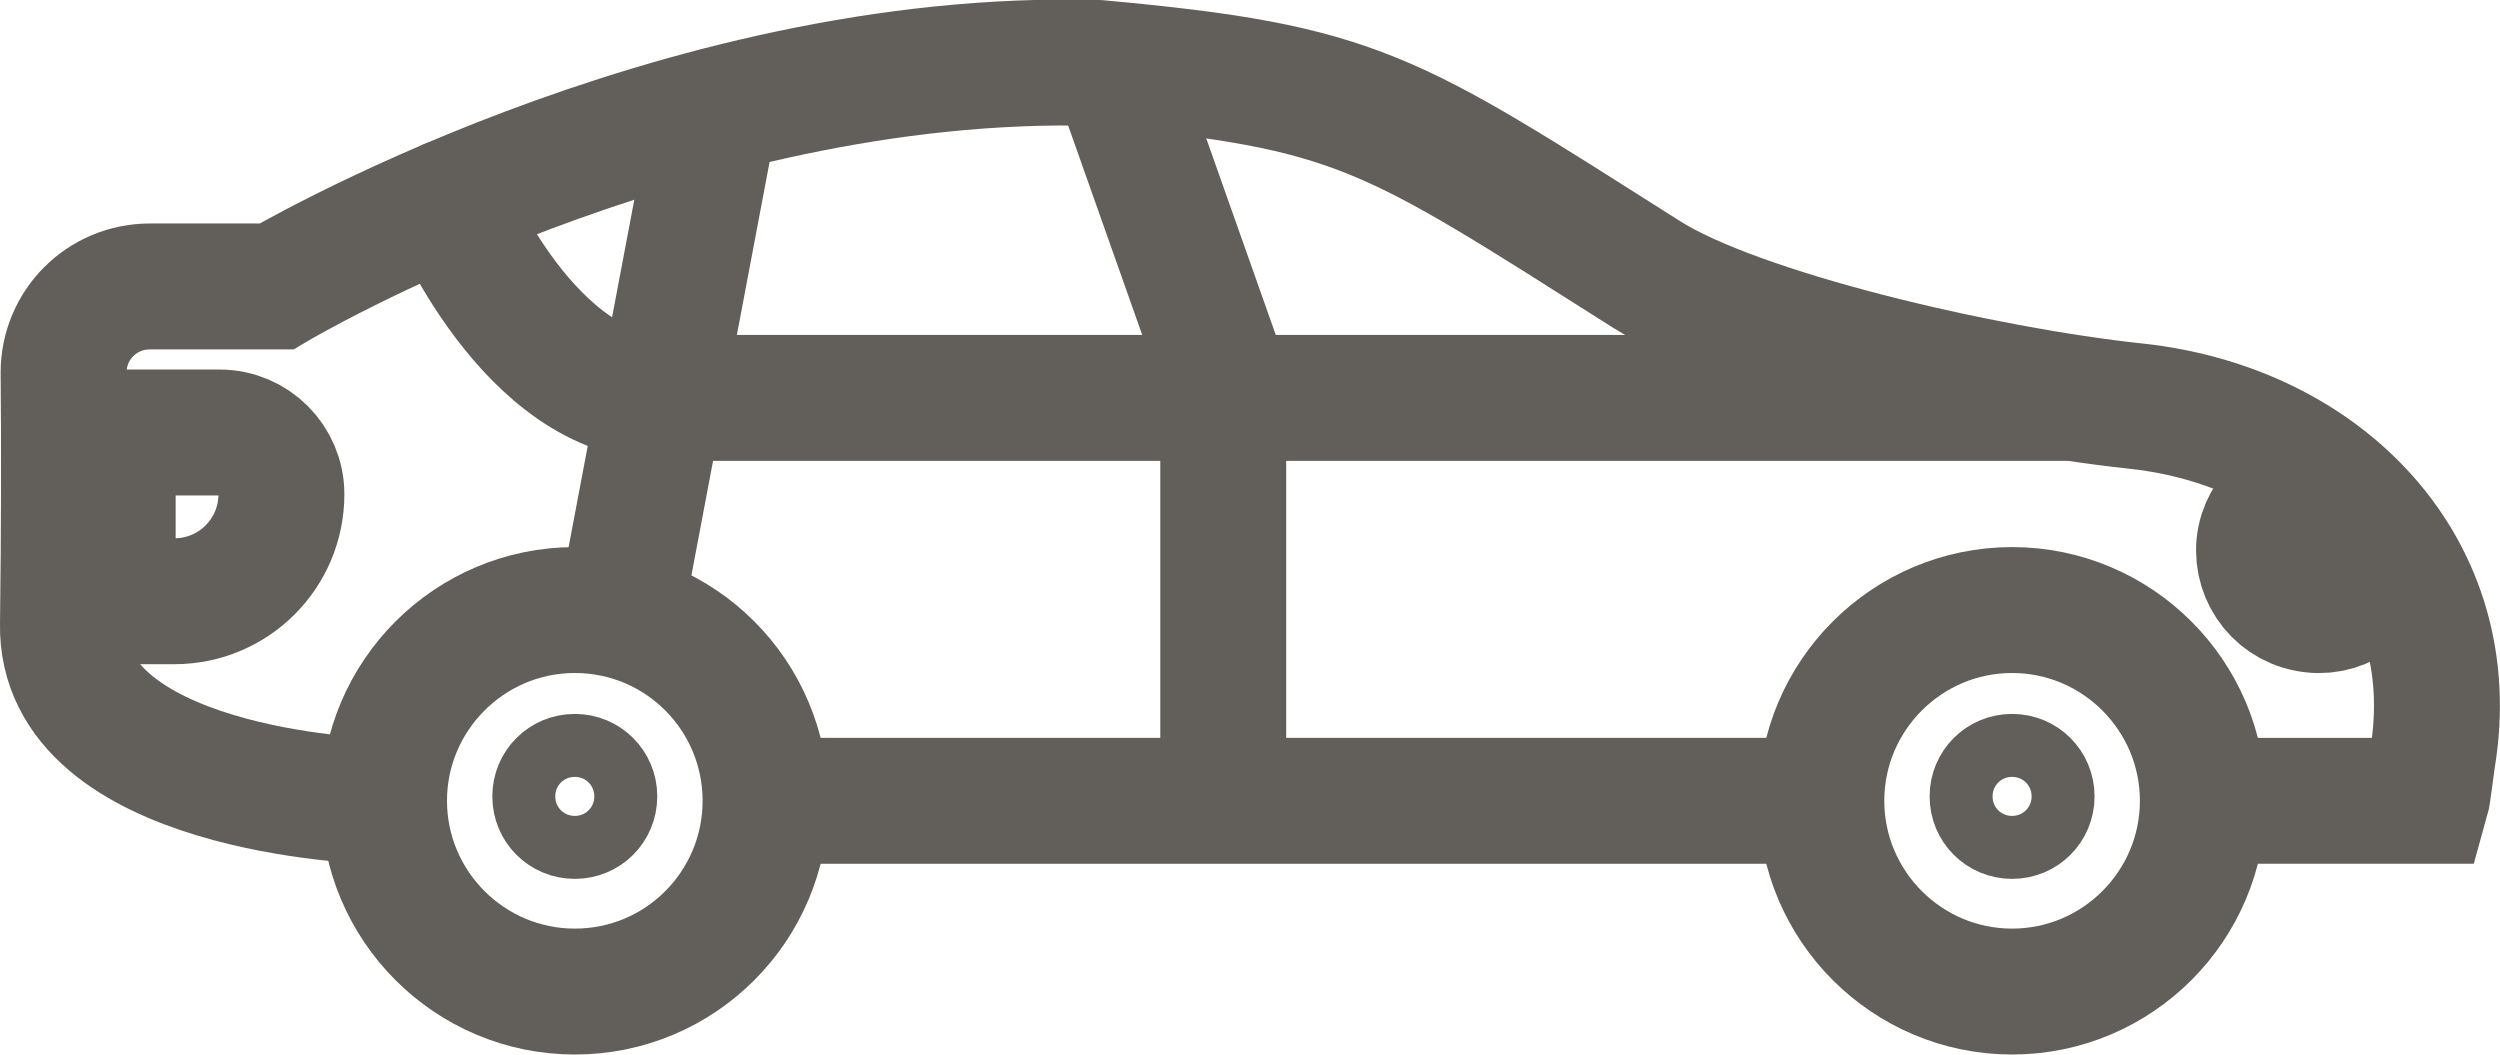 <svg xmlns="http://www.w3.org/2000/svg" width="39.71" height="16.75" viewBox="0 0 39.71 16.75">
	<style type="text/css">
		.st2{stroke:#625e59;fill:none;stroke-width:2;stroke-linecap:round;}
		.st1{stroke:#625e59;fill:none;stroke-width:1;}
		.st0{stroke:#625e59;fill:none;stroke-width:2;}
	</style>
	<path class="st0" d="M29.24,12.72L12.47,12.72"/>
	<path class="st0" d="M5.87,12.72C5.87,12.72 0.95,12.57 1,9.91C1.02,8.44 1.02,6.96 1.01,5.92C1.01,5.16 1.62,4.55 2.38,4.55L4.39,4.55C4.39,4.55 10.7,0.81 17.44,1C21.59,1.38 22.05,1.76 26.14,4.35C27.59,5.28 31.48,6.19 33.92,6.45C36.93,6.77 39.13,9.05 38.64,12.03C38.63,12.09 38.56,12.65 38.54,12.72L35.34,12.72"/>
	<path class="st0" d="M2.77,9.55L1.79,9.55L1.79,6.87L3.49,6.87C4.03,6.87 4.47,7.31 4.47,7.85C4.47,8.79 3.71,9.55 2.77,9.55Z"/>
	<path class="st0" d="M12.16,12.72C12.16,14.39 10.81,15.75 9.13,15.75C7.46,15.75 6.1,14.39 6.1,12.72C6.1,11.05 7.46,9.69 9.13,9.69C10.81,9.69 12.16,11.05 12.16,12.72Z"/>
	<path class="st1" d="M9.94,12.65C9.94,13.1 9.58,13.46 9.13,13.46C8.68,13.46 8.32,13.1 8.32,12.65C8.32,12.2 8.68,11.84 9.13,11.84C9.58,11.84 9.94,12.2 9.94,12.65Z"/>
	<path class="st0" d="M34.99,12.72C34.99,14.39 33.63,15.75 31.96,15.75C30.29,15.75 28.93,14.39 28.93,12.72C28.93,11.05 30.29,9.69 31.96,9.69C33.63,9.69 34.99,11.05 34.99,12.72Z"/>
	<path class="st1" d="M32.77,12.65C32.77,13.1 32.41,13.46 31.96,13.46C31.51,13.46 31.15,13.1 31.15,12.65C31.15,12.2 31.51,11.84 31.96,11.84C32.41,11.84 32.77,12.2 32.77,12.65Z"/>
	<path class="st2" d="M7.13,3.21C7.13,3.21 8.4,6.32 10.56,6.32L32.76,6.32"/>
	<path class="st2" d="M9.94,9.27L11.36,1.76"/>
	<path class="st2" d="M19.43,12.34L19.43,5.96L17.81,1.38"/>
	<path class="st0" d="M37.75,8.94C37.65,9.45 37.15,9.78 36.64,9.67C36.13,9.57 35.8,9.07 35.9,8.56C36.01,8.05 36.5,7.72 37.02,7.82"/>
</svg>